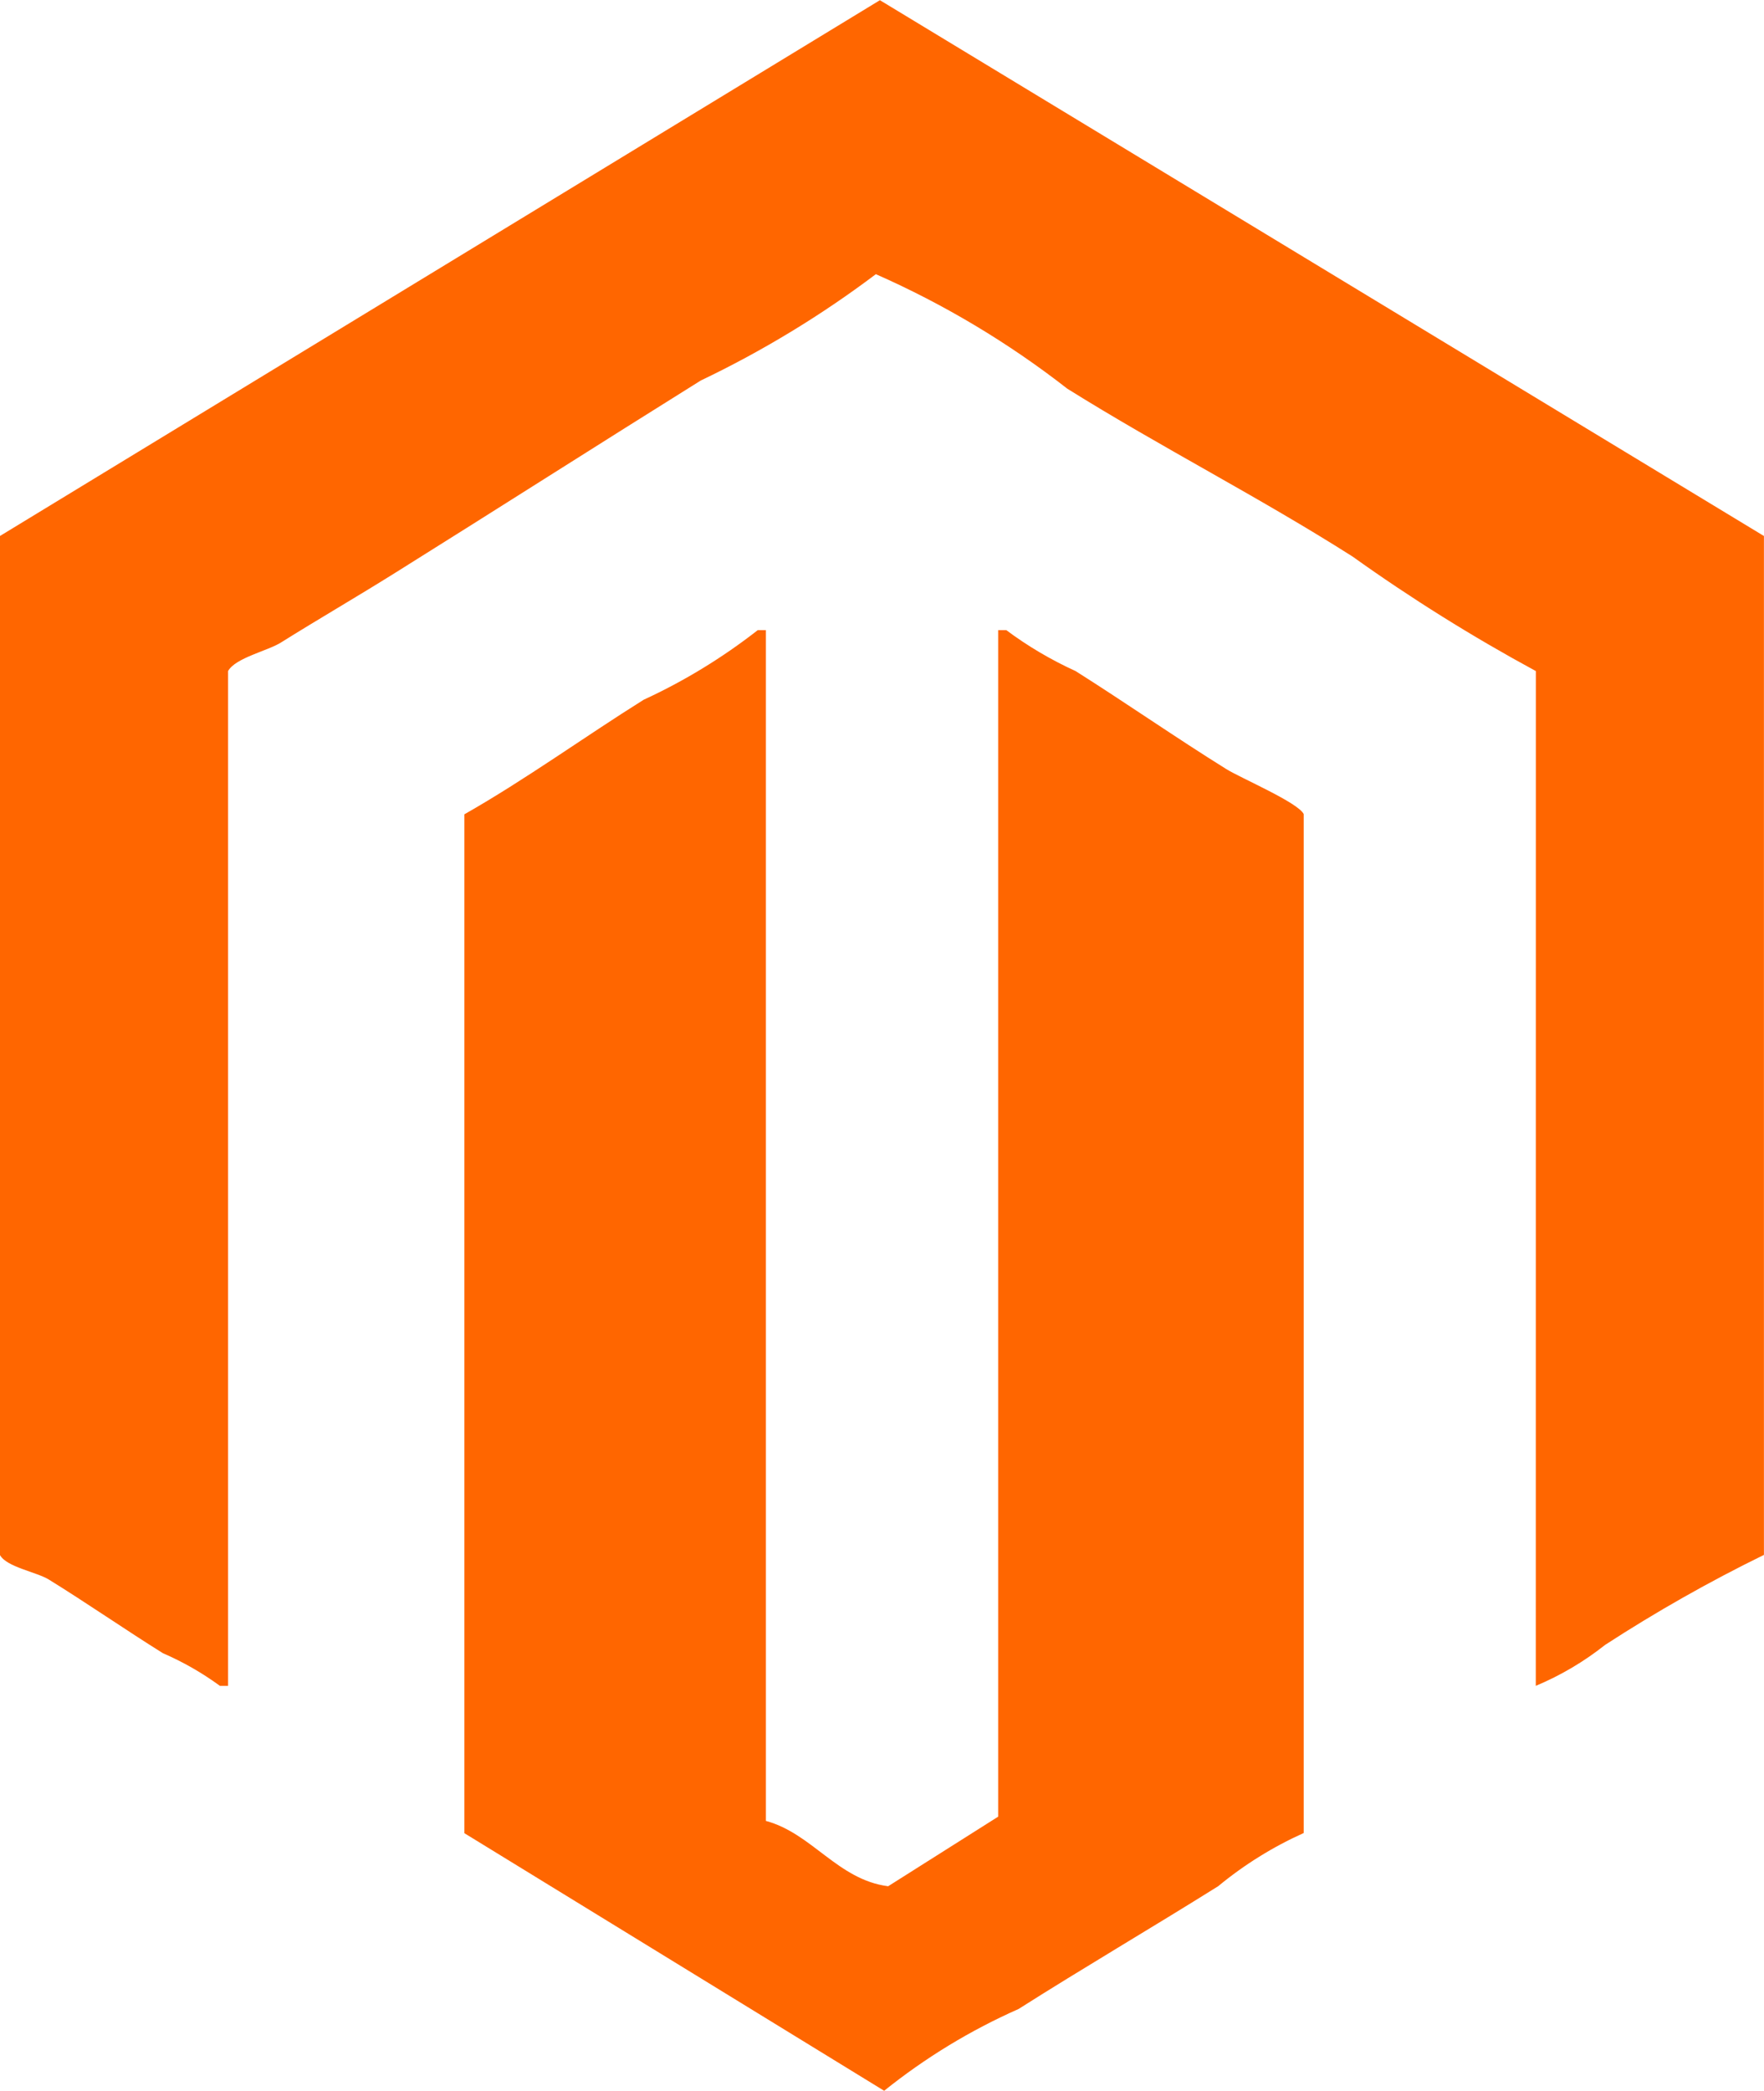<svg width="27" height="32" viewBox="0 0 27 32" fill="none" xmlns="http://www.w3.org/2000/svg">
<path d="M7.108 28.055V12.462C8.043 11.931 8.949 11.274 9.852 10.709C10.473 10.423 11.059 10.065 11.598 9.644H11.723V27.867C12.432 28.059 12.823 28.767 13.594 28.867L15.278 27.802V9.644H15.403C15.733 9.89 16.088 10.099 16.463 10.27C17.22 10.748 18.008 11.296 18.77 11.77C18.989 11.907 19.87 12.282 19.955 12.459V28.052C19.484 28.264 19.044 28.537 18.646 28.866C17.619 29.509 16.588 30.112 15.591 30.745C14.854 31.071 14.162 31.492 13.533 31.997L7.108 28.055ZM23.508 10.27C22.537 9.744 21.6 9.159 20.702 8.517C19.259 7.6 17.785 6.853 16.337 5.949C15.436 5.246 14.451 4.657 13.406 4.196C12.569 4.827 11.671 5.372 10.725 5.824C9.179 6.789 7.593 7.801 6.048 8.767C5.455 9.138 4.869 9.477 4.302 9.832C4.102 9.96 3.602 10.067 3.491 10.27V25.8H3.366C3.094 25.601 2.802 25.434 2.493 25.3C1.925 24.946 1.316 24.524 0.747 24.173C0.56 24.058 0.097 23.981 -0.001 23.797V8.203L13.468 0.003L26.999 8.203V23.796C26.161 24.206 25.349 24.666 24.567 25.174C24.244 25.43 23.887 25.641 23.507 25.8L23.508 10.27Z" fill="#FF6600"/>
</svg>
